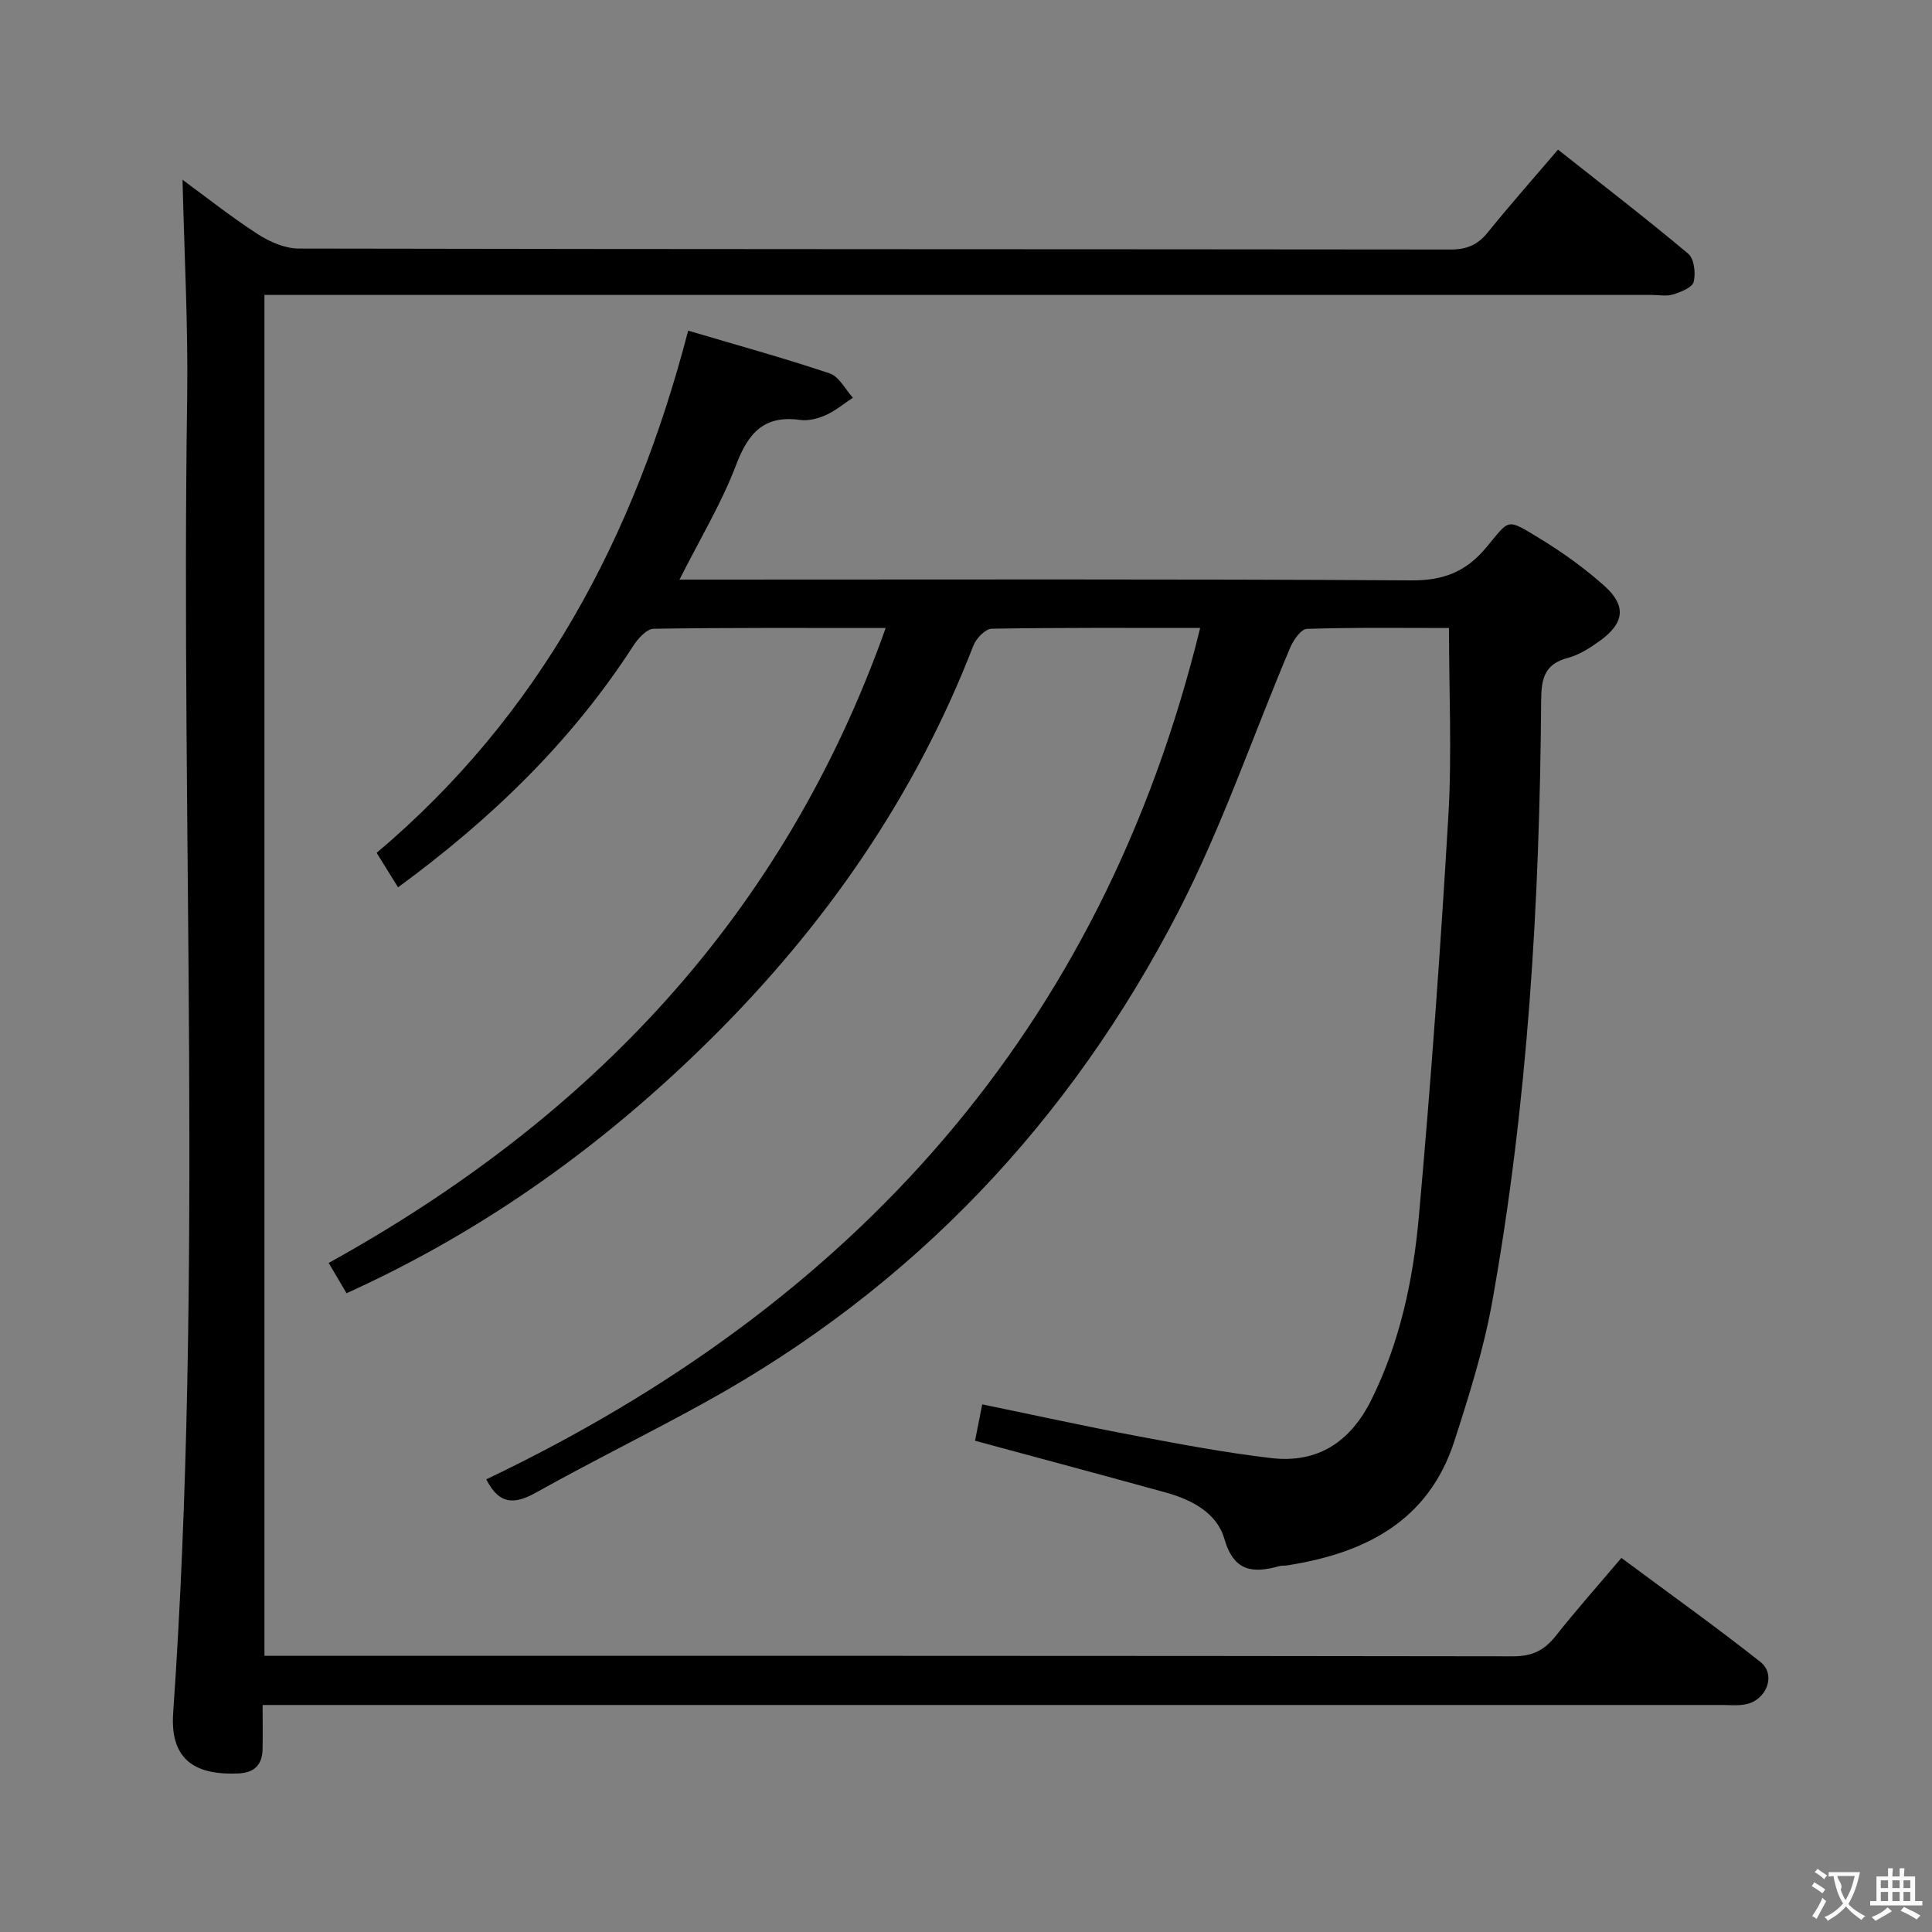 <svg enable-background="new 0 0 400 400" viewBox="0 0 400 400" xmlns="http://www.w3.org/2000/svg"><rect x="0" y="0" width="400" height="400" fill="#808080" stroke="none"/><path d="m201.87 298.29c.48-2.41.95-4.8 1.49-7.53 10.78 2.22 21.28 4.53 31.84 6.52 9.29 1.75 18.6 3.5 27.98 4.6 9.69 1.13 16.44-3.36 20.79-12.15 5.92-11.98 8.62-24.82 9.79-37.86 2.48-27.63 4.49-55.32 6.11-83.01.75-12.72.13-25.51.13-38.84-9.53 0-19.49-.14-29.42.18-1.21.04-2.78 2.3-3.44 3.84-7.71 18.18-14.09 37.04-23.1 54.54-22.41 43.48-54.83 77.84-97.88 101.66-11.64 6.44-23.59 12.3-35.2 18.79-4.47 2.5-7.63 2.52-10.28-2.75 75.8-36.14 127.42-92.86 147.8-176.27-14.54 0-28.85-.09-43.16.16-1.31.02-3.22 2.01-3.79 3.49-12.1 31.27-30.77 58.12-54.5 81.59-21.95 21.7-46.63 39.52-75.28 52.5-1.2-2.03-2.43-4.12-3.7-6.27 54.03-29.9 94.13-71.71 115.32-131.46-16.8 0-32.42-.09-48.04.16-1.43.02-3.23 2-4.19 3.49-12.81 19.86-29.46 35.92-48.73 50.04-1.54-2.47-2.91-4.69-4.43-7.14 33.73-28.47 53.31-65.16 64.5-108.11 9.83 2.91 19.66 5.62 29.31 8.85 1.94.65 3.21 3.3 4.79 5.03-1.86 1.23-3.6 2.71-5.61 3.6-1.62.73-3.63 1.24-5.35 1-7.44-1.02-10.69 2.68-13.21 9.3-3.04 8.01-7.55 15.46-11.73 23.76h5.59c48.66 0 97.32-.14 145.98.16 6.62.04 11.26-1.79 15.43-6.77 4.97-5.94 4.02-6.23 11.26-1.81 4.65 2.84 9.15 6.07 13.21 9.7 4.64 4.15 4.18 7.74-.96 11.43-2 1.44-4.22 2.87-6.55 3.49-4.81 1.27-5.53 4.2-5.56 8.76-.3 41.78-2.74 83.42-10.14 124.6-1.75 9.75-4.77 19.32-7.82 28.78-5.38 16.7-18.63 23.27-34.72 25.77-.49.08-1.02 0-1.49.13-5.5 1.53-9.44 1.22-11.43-5.67-1.54-5.33-6.73-8.07-12.08-9.55-12.96-3.58-25.93-7.05-39.53-10.73z" fill="#010000"/><path d="m54.37 353c0 3.57.05 6.38-.01 9.19-.07 3.18-1.69 4.83-4.96 4.98-8.21.38-14.26-2.21-13.55-12.45 6.29-90.68 1.56-181.49 2.9-272.23.22-15.09-.61-30.19-.96-45.27 4.7 3.44 9.95 7.61 15.55 11.24 2.48 1.61 5.66 3 8.52 3 79.49.16 158.98.11 238.47.2 3.32 0 5.6-.95 7.67-3.51 4.6-5.69 9.45-11.17 14.57-17.17 9.13 7.23 18.2 14.2 26.96 21.55 1.23 1.03 1.58 4.03 1.13 5.82-.29 1.18-2.65 2.11-4.26 2.61-1.37.43-2.97.1-4.47.1-93.49 0-186.98 0-280.46 0-2.14 0-4.27 0-6.72 0v281.76h5.56c84.32 0 168.64-.03 252.97.1 3.94.01 6.47-1.24 8.82-4.22 4.22-5.34 8.76-10.44 13.59-16.15 9.71 7.22 19.43 14.15 28.79 21.54 3.3 2.61 1.31 7.87-3.01 8.76-1.6.33-3.32.15-4.98.15-98.49 0-196.97 0-295.46 0-2 0-3.98 0-6.66 0z" fill="#010000"/><g fill="#fbfafa"><path d="m377.9 391.2c-.2.3-.4.5-.6.8-.7-.6-1.4-1-2.2-1.5.2-.3.4-.5.5-.8.6.4 1.4.8 2.3 1.5zm-1.8 6.1c-.2-.2-.5-.4-.9-.6.4-.6.8-1.2 1.2-1.9s.7-1.3.9-1.9c.3.3.5.5.8.7-.7 1.3-1.4 2.6-2 3.7zm2.2-9c-.3.3-.5.5-.6.8-.6-.6-1.3-1.1-2-1.5.3-.3.5-.5.6-.7.6.5 1.3.9 2 1.4zm.3.2v-.9h2 4.5c-.3 1.3-.6 2.5-1 3.6s-.9 2.1-1.4 3c.4.5 1 1 1.6 1.4s1.2.8 1.9 1.1c-.3.2-.5.4-.8.8-.4-.3-1-.7-1.6-1.2s-1.2-1.1-1.6-1.6c-.5.6-1.1 1.1-1.7 1.6s-1.4.9-2.1 1.4c-.1-.3-.3-.5-.7-.8.6-.2 1.2-.5 1.9-1s1.4-1.1 2-1.8c-.5-.8-.9-1.6-1.2-2.5s-.6-2-.8-3.2c-.4.1-.7.1-1 .1zm2.5 2.7c.3 1 .7 1.7 1 2.2.3-.5.6-1.1 1-2s.6-1.9.9-3h-3.2-.4c.1.9 1.3 1.8.7 2.8z"/><path d="m396.5 388.5v1.5 3.6h1.5v.9c-.4 0-1 0-1.7 0h-7.9c-.5 0-.9 0-1.2 0v-.9h1.3v-3.5c0-.7 0-1.2 0-1.6h2.4c0-.8 0-1.4 0-1.7h1c0 .3-.1.8-.1 1.7h1.5c0-.8 0-1.4 0-1.7h1c0 .3-.1.9-.1 1.7zm-8.2 9.2c-.2-.3-.5-.5-.8-.8.8-.3 1.4-.6 1.9-.9s1-.7 1.4-1.1c.3.3.6.5.9.8-1.6 1-2.8 1.6-3.4 2zm2.6-6.8v-1.6h-1.5v1.6zm0 2.7v-1.9h-1.5v1.9zm2.4-2.7v-1.6h-1.5v1.6zm0 2.7v-1.9h-1.5v1.9zm.2 2 .7-.8c.4.2.9.5 1.6.8s1.3.7 1.8 1c-.3.3-.5.5-.8.8-.4-.3-1.5-1-3.3-1.8zm2-4.7v-1.6h-1.4v1.6zm0 2.7v-1.9h-1.4v1.9z"/></g></svg>